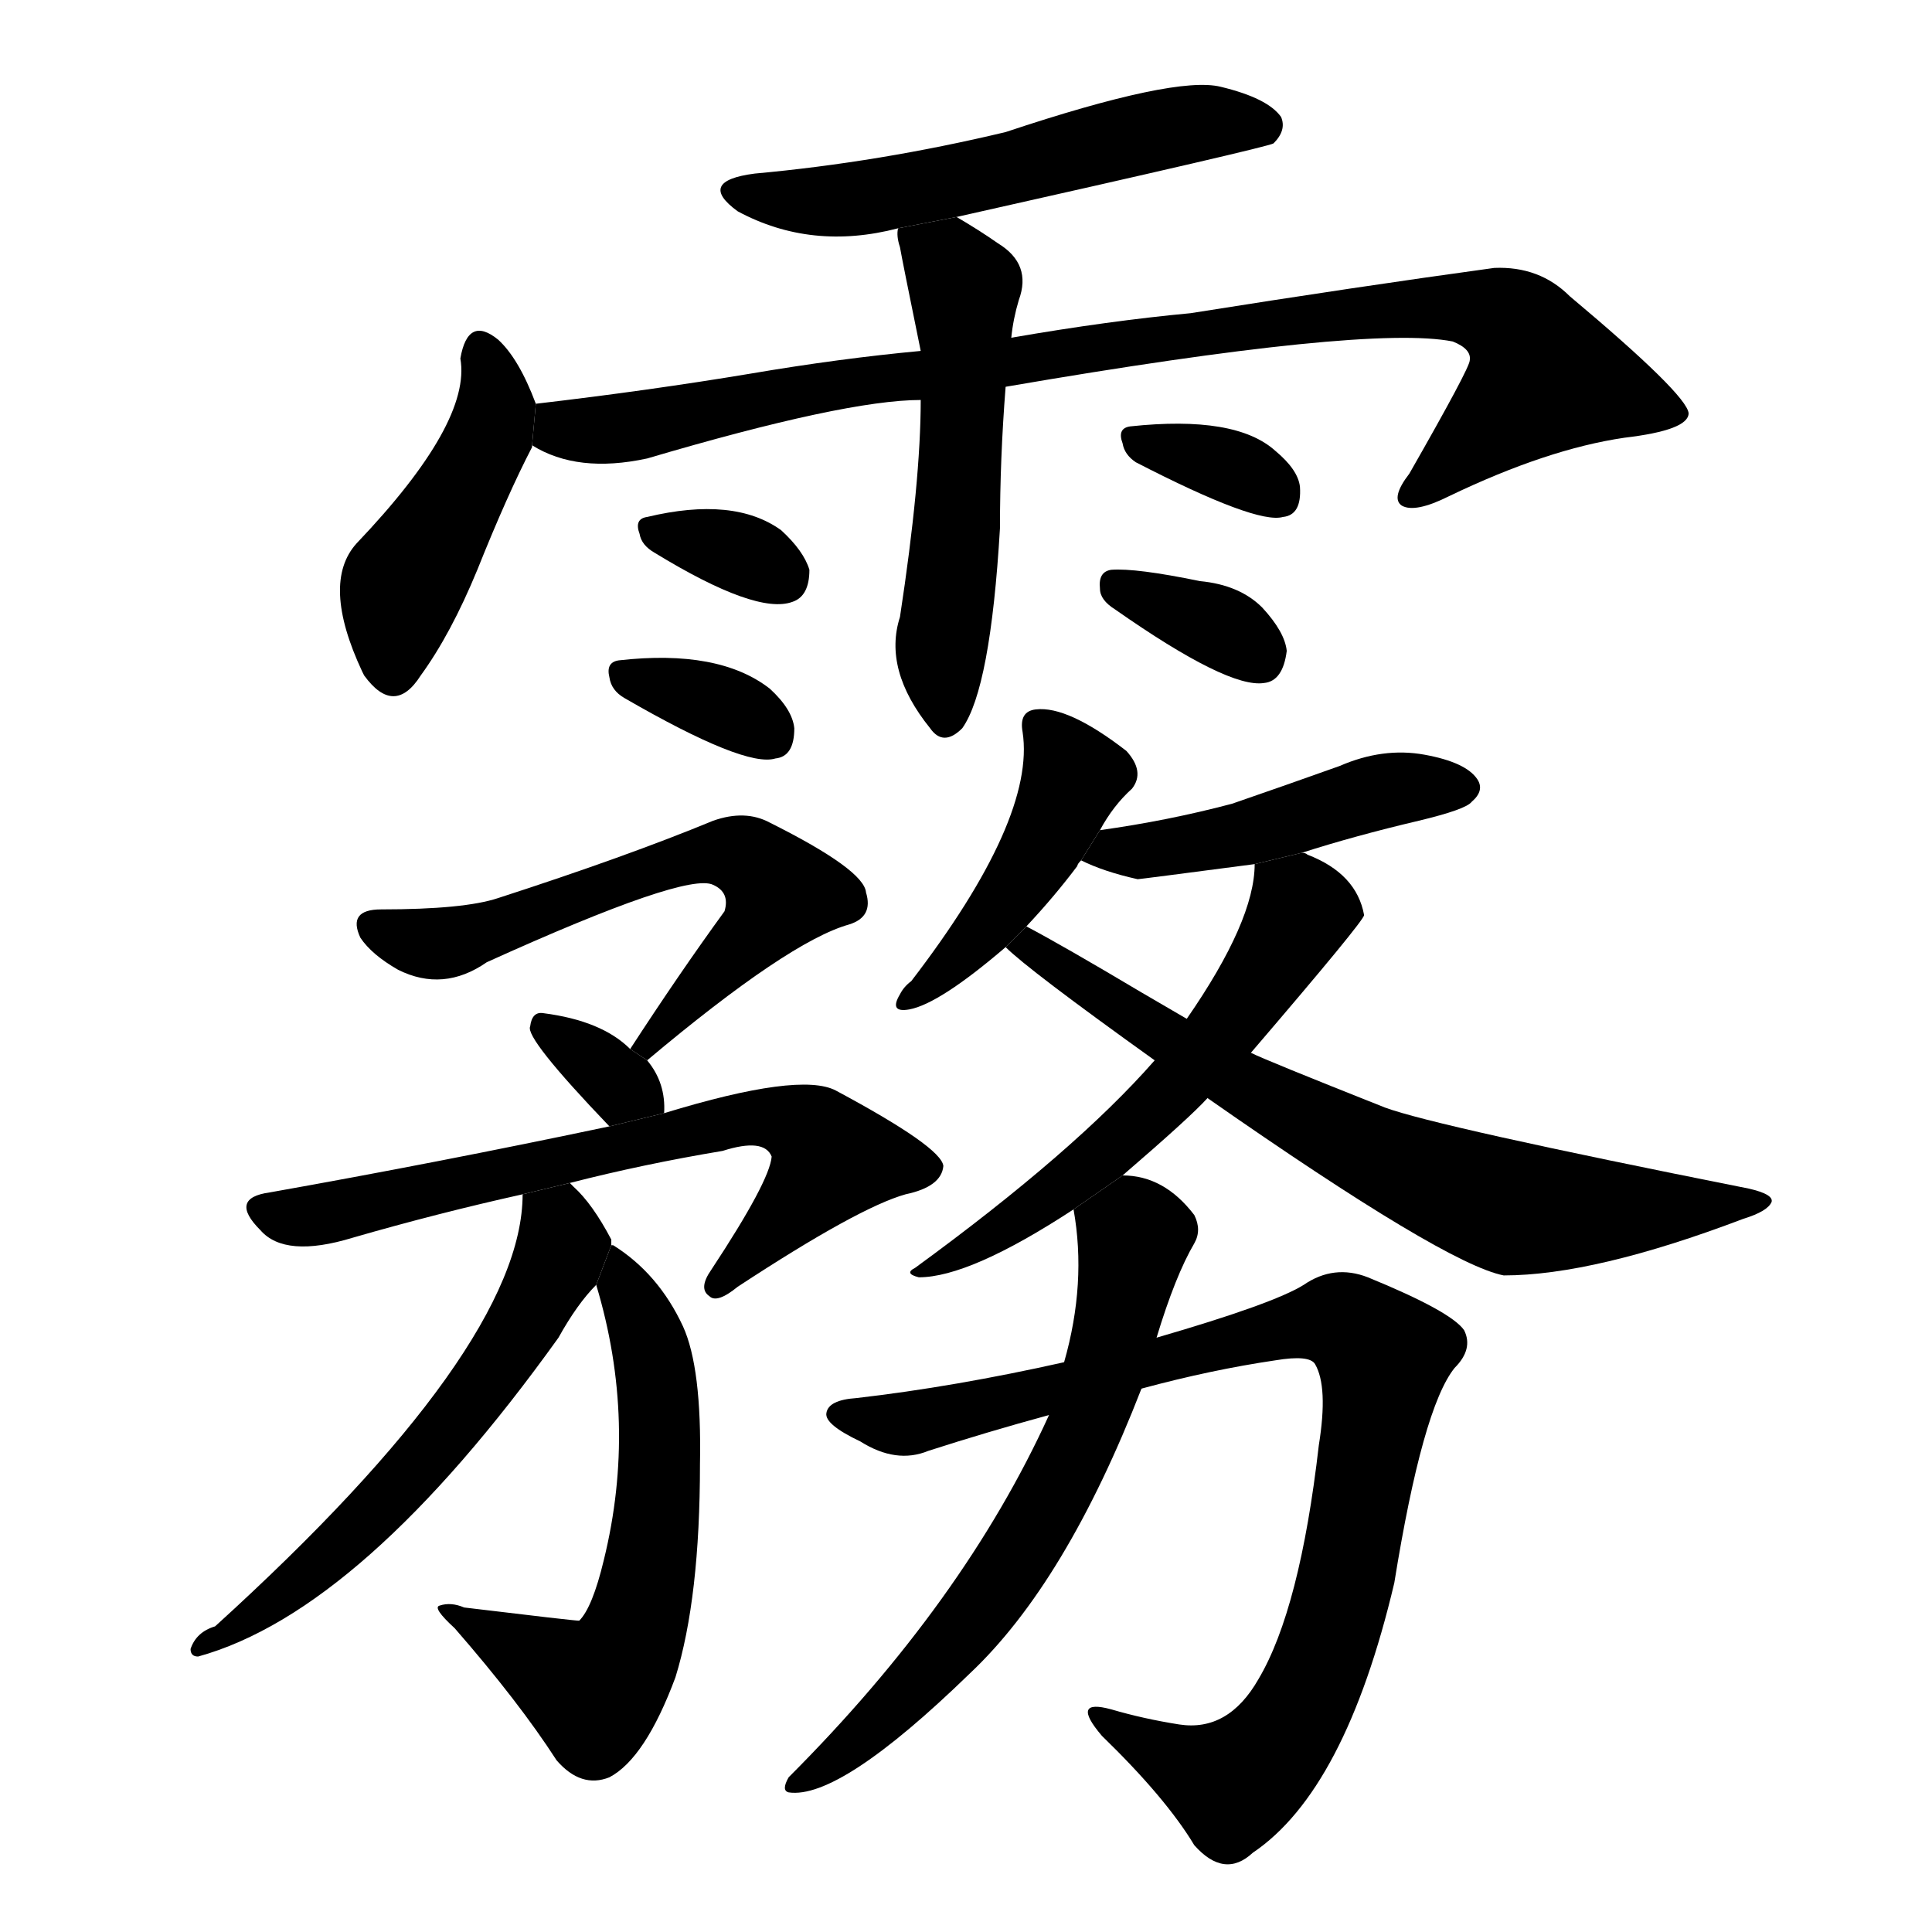 <svg version="1.1" width="64" height="64" viewBox="0 0 1024 1024" xmlns="http://www.w3.org/2000/svg">
<g transform="rotate(0,512,512) scale(1,-1) translate(0,-900)">
        <path d="M 507 785 Q 672 822 675 824 Q 682 831 679 838 Q 672 848 647 854 Q 623 860 533 830 Q 466 814 400 808 Q 369 804 391 788 Q 430 767 476 779 L 507 785 Z"></path>
        <path d="M 284 686 Q 275 710 264 720 Q 248 733 244 710 Q 250 676 189 612 Q 170 591 192 544 L 193 542 Q 209 520 223 542 Q 239 564 253 598 Q 269 638 282 663 L 282 664 L 284 686 Z"></path>
        <path d="M 533 695 Q 725 728 770 719 Q 780 715 779 709 Q 779 705 747 649 Q 737 636 743 632 Q 750 628 768 637 Q 820 662 861 668 Q 895 672 895 681 Q 894 691 832 743 Q 816 759 792 758 Q 719 748 631 734 Q 588 730 536 721 L 488 714 Q 445 710 398 702 Q 344 693 284 686 L 282 664 Q 306 649 343 657 Q 448 688 488 688 L 533 695 Z"></path>
        <path d="M 488 688 Q 488 645 477 573 Q 468 545 493 514 Q 500 504 510 514 Q 525 535 530 620 Q 530 657 533 695 L 536 721 Q 537 731 540 741 Q 547 760 529 771 Q 519 778 507 785 L 476 779 Q 475 775 477 769 Q 478 763 488 714 L 488 688 Z"></path>
        <path d="M 347 607 Q 401 574 420 581 Q 429 584 429 598 Q 426 608 414 619 Q 389 637 343 626 Q 336 625 339 617 Q 340 611 347 607 Z"></path>
        <path d="M 331 530 Q 395 493 411 498 Q 421 499 421 514 Q 420 524 408 535 Q 381 556 328 550 Q 321 549 323 541 Q 324 534 331 530 Z"></path>
        <path d="M 602 655 Q 666 622 680 626 Q 690 627 689 642 Q 688 651 676 661 Q 655 680 599 674 Q 592 673 595 665 Q 596 659 602 655 Z"></path>
        <path d="M 591 577 Q 651 535 670 538 Q 680 539 682 555 Q 681 565 669 578 Q 657 590 636 592 Q 602 599 589 598 Q 582 597 583 588 Q 583 582 591 577 Z"></path>
        <path d="M 343 338 Q 418 401 450 410 Q 463 414 459 427 Q 458 439 408 464 Q 395 471 378 465 Q 332 446 264 424 Q 246 418 202 418 Q 184 418 191 403 Q 197 394 211 386 Q 235 374 258 390 Q 364 438 378 431 Q 387 427 384 417 Q 360 384 334 344 L 343 338 Z"></path>
        <path d="M 352 310 Q 353 326 343 338 L 334 344 Q 319 359 288 363 Q 282 364 281 356 Q 278 350 323 303 L 352 310 Z"></path>
        <path d="M 302 273 Q 341 283 383 290 Q 405 297 409 287 Q 408 274 377 227 Q 370 217 376 213 Q 380 209 391 218 Q 455 260 480 267 Q 499 271 500 282 Q 499 292 443 322 Q 424 332 352 310 L 323 303 Q 233 284 143 268 Q 121 265 138 248 Q 151 233 187 244 Q 232 257 277 267 L 302 273 Z"></path>
        <path d="M 316 219 Q 338 146 320 73 Q 314 48 307 41 Q 304 41 246 48 Q 239 51 233 49 Q 229 48 241 37 Q 275 -2 295 -33 Q 308 -48 323 -42 Q 342 -32 358 11 Q 371 53 371 124 Q 372 175 362 197 Q 349 225 325 240 L 324 240 L 316 219 Z"></path>
        <path d="M 324 240 Q 324 241 324 243 Q 314 262 304 271 L 302 273 L 277 267 Q 277 186 114 38 Q 104 35 101 26 Q 101 22 105 22 Q 192 46 296 191 Q 306 209 316 219 L 324 240 Z"></path>
        <path d="M 583 460 Q 590 473 600 482 Q 607 491 597 502 Q 566 526 549 524 Q 540 523 542 512 Q 549 466 483 380 Q 479 377 477 373 Q 471 363 482 365 Q 498 368 533 398 L 544 409 Q 559 425 571 441 Q 571 442 573 444 L 583 460 Z"></path>
        <path d="M 690 448 Q 718 457 752 465 Q 777 471 780 475 Q 787 481 783 487 Q 777 496 755 500 Q 733 504 710 494 Q 682 484 653 474 Q 619 465 583 460 L 573 444 Q 585 438 603 434 Q 604 434 665 442 L 690 448 Z"></path>
        <path d="M 595 277 Q 631 308 640 318 L 663 342 Q 723 412 723 415 Q 719 437 693 447 Q 692 448 690 448 L 665 442 Q 665 412 629 360 L 612 338 Q 570 290 485 228 Q 479 225 487 223 Q 514 223 569 259 L 595 277 Z"></path>
        <path d="M 640 318 Q 766 230 797 224 Q 845 224 924 254 Q 937 258 939 263 Q 940 267 927 270 Q 761 303 734 313 Q 671 338 663 342 L 629 360 L 605 374 Q 563 399 544 409 L 533 398 Q 545 386 612 338 L 640 318 Z"></path>
        <path d="M 605 164 Q 642 174 676 179 Q 694 182 697 177 Q 704 165 699 134 Q 689 47 667 10 Q 651 -18 625 -14 Q 606 -11 589 -6 Q 567 0 584 -20 Q 618 -53 633 -78 Q 649 -96 664 -82 Q 713 -49 739 61 Q 754 154 771 175 Q 781 185 776 195 Q 769 205 725 223 Q 707 230 691 219 Q 675 209 613 191 L 564 178 Q 506 165 454 159 Q 439 158 438 151 Q 437 145 456 136 Q 475 124 492 131 Q 523 141 556 150 L 605 164 Z"></path>
        <path d="M 556 150 Q 511 51 418 -42 Q 414 -49 418 -50 Q 445 -54 514 13 Q 565 61 605 164 L 613 191 Q 623 224 633 241 Q 637 248 633 256 Q 617 277 595 277 L 569 259 Q 576 220 564 178 L 556 150 Z"></path>
</g>
</svg>